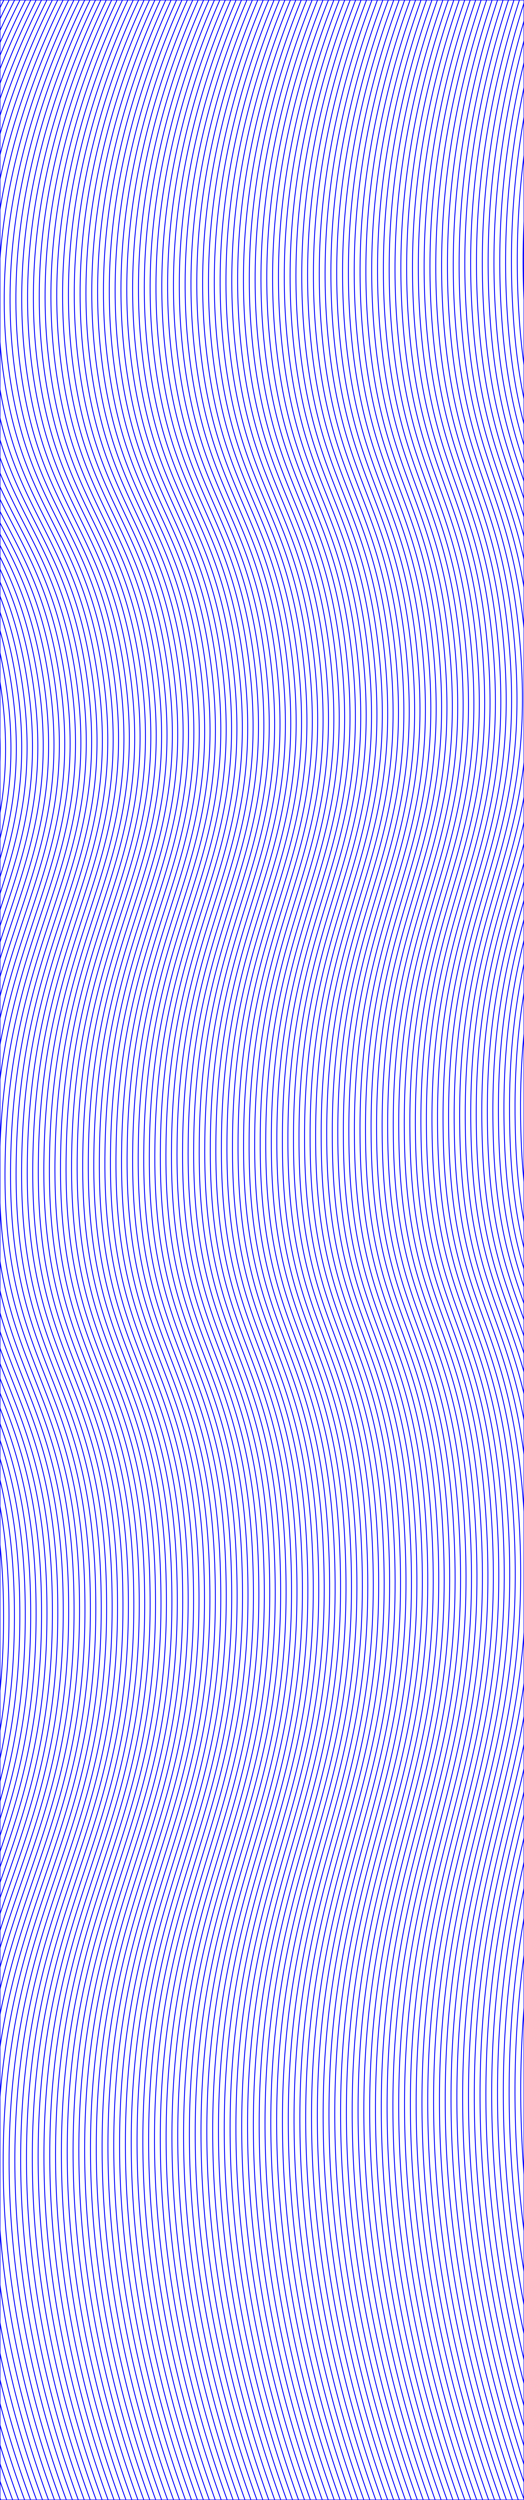 <svg id="Calque_1" data-name="Calque 1" xmlns="http://www.w3.org/2000/svg" xmlns:xlink="http://www.w3.org/1999/xlink" viewBox="0 0 595.28 2834.65"><defs><style>.cls-1{fill:none;stroke:blue;stroke-miterlimit:10;}.cls-2{clip-path:url(#clip-path);}</style><clipPath id="clip-path"><rect class="cls-1" width="595.28" height="2834.65"/></clipPath></defs><title>8</title><g class="cls-2"><path class="cls-1" d="M-23.36-28C-87.91,88.71-158.45,261-126.8,445.38c25.41,149,93.53,168,119.82,323.16,36.8,217.28-79.12,283.6-87.79,546.69-8.5,255.22,98.67,258.46,98.83,517.35.26,267.57-113.79,335.23-125.15,598.12-8.58,198.81,47.69,372.84,110.78,505.94"/><path class="cls-1" d="M-17.16-28.3C-81.44,88.25-151.69,260.26-120.23,444.53-94.95,593.79-27,612.84-.82,768.11c36.64,217.55-79.11,283.7-87.65,546.74-8.39,254.8,98.38,257.93,98.69,516.51.44,267.54-113.31,335.43-124.7,598.17-8.57,198.39,47.35,372.78,110.87,507"/><path class="cls-1" d="M-10.95-28.56c-64,116.35-134,288.1-102.71,472.24,25.14,149.51,92.95,168.57,119,324,36.47,217.81-79.1,283.78-87.51,546.79-8.27,254.36,98.09,257.4,98.55,515.66.62,267.51-112.83,335.64-124.24,598.23-8.58,198,47,372.7,111,508.16"/><path class="cls-1" d="M-4.75-28.83C-68.49,87.33-138.16,258.82-107.09,442.83c25,149.76,92.66,168.84,118.59,324.43,36.31,218.08-79.09,283.87-87.38,546.85C-84,1568,21.93,1571,22.54,1828.92c.8,267.49-112.36,335.85-123.79,598.28-8.57,197.53,46.64,372.64,111.06,509.28"/><path class="cls-1" d="M1.46-29.09C-62,86.87-131.39,258.1-100.52,442-75.65,592-8.16,611.09,17.66,766.84c36.15,218.34-79.08,284-87.24,546.9-8,253.49,97.51,256.32,98.28,514,1,267.46-111.88,336.06-123.33,598.33-8.57,197.11,46.29,372.58,111.15,510.39"/><path class="cls-1" d="M7.66-29.36C-55.54,86.41-124.63,257.38-93.95,441.13-69.22,591.39-1.88,610.5,23.82,766.41c36,218.61-79.07,284.05-87.1,547-7.93,253.05,97.22,255.79,98.14,513.1C36,2093.92-76.54,2162.75-88,2424.86c-8.58,196.69,45.93,372.51,111.23,511.51"/><path class="cls-1" d="M13.87-29.63C-49.06,86-117.86,256.65-87.38,440.28-62.79,590.79,4.4,609.92,30,766c35.82,218.87-79.06,284.13-87,547C-64.8,1565.61,40,1568.25,41,1825.25,42.35,2092.67-69.9,2161.73-81.4,2423.69-90,2620-35.81,2796.14,29.93,2936.32"/><path class="cls-1" d="M20.07-29.89C-42.59,85.5-111.1,255.93-80.81,439.43-56.35,590.19,10.68,609.34,36.13,765.56c35.67,219.14-79,284.23-86.82,547.06C-58.39,1564.81,46,1567.34,47.18,1824c1.51,267.39-110.44,336.69-122,598.49-8.58,195.85,45.23,372.39,111.42,513.75"/><path class="cls-1" d="M26.28-30.16C-36.11,85-104.33,255.21-74.23,438.58-49.92,589.59,17,608.76,42.29,765.14c35.51,219.4-79,284.31-86.69,547.11C-52,1564,52,1566.44,53.34,1822.81c1.69,267.37-110,336.9-121.51,598.54-8.57,195.43,44.89,372.32,111.51,514.86"/><path class="cls-1" d="M32.48-30.42c-62.12,115-130,284.91-100.14,468.15C-43.49,589,23.23,608.17,48.45,764.71c35.35,219.67-79,284.41-86.55,547.17C-45.57,1563.2,58,1565.53,59.5,1821.59c1.87,267.34-109.49,337.11-121,598.59-8.57,195,44.53,372.26,111.6,516"/><path class="cls-1" d="M38.69-30.69C-23.16,84.12-90.81,253.77-61.09,436.88c24,151.51,90.6,170.71,115.7,327.41,35.18,219.93-79,284.49-86.41,547.22-7.36,250.88,95.79,253.12,97.45,508.85,2,267.32-109,337.33-120.59,598.65-8.57,194.59,44.18,372.2,111.7,517.1"/><path class="cls-1" d="M44.9-30.95C-16.69,83.66-84,253-54.52,436c23.9,151.75,90.31,171,115.29,327.83,35,220.2-79,284.58-86.28,547.28-7.24,250.44,95.51,252.58,97.32,508C74,2086.44-36.71,2156.67-48.32,2417.85-56.89,2612-4.49,2790,63.46,2936.05"/><path class="cls-1" d="M51.1-31.22C-10.21,83.2-77.28,252.32-47.95,435.18c23.76,152,90,171.24,114.88,328.26,34.86,220.46-79,284.67-86.14,547.32-7.13,250,95.22,252,97.18,507.16,2.41,267.27-108,337.74-119.67,598.76C-50.27,2610.42,1.77,2788.74,70.17,2936"/><path class="cls-1" d="M57.31-31.49c-61,114.23-127.45,283-98.69,465.82C-17.44,586.53,48.34,605.84,73.09,763c34.69,220.73-79,284.76-86,547.38-7,249.58,94.93,251.52,97,506.31,2.59,267.25-107.57,338-119.22,598.81-8.57,193.31,43.13,372,112,520.44"/><path class="cls-1" d="M63.51-31.75C2.74,82.28-63.36,250.82-34.81,433.48-11,585.93,54.62,605.26,79.25,762.59c34.53,221-79,284.84-85.87,547.43-6.89,249.14,94.65,251,96.91,505.46C93.06,2082.7-16.8,2153.64-28.47,2414.34-37,2607.23,14.3,2786.27,83.59,2935.89"/><path class="cls-1" d="M69.72-32C9.21,81.82-56.57,250.09-28.24,432.63c23.7,152.7,89.14,172,113.65,329.53,34.37,221.26-79,284.94-85.73,547.49C-7.1,1558.36,94,1560.09,96.45,1814.25c3,267.2-106.61,338.38-118.31,598.92C-30.43,2605.64,20.57,2785,90.29,2935.84"/><path class="cls-1" d="M75.92-32.28C15.69,81.36-49.79,249.37-21.67,431.78,1.9,584.72,67.18,604.09,91.57,761.74c34.21,221.52-79,285-85.59,547.54C-.69,1557.55,100,1559.19,102.61,1813c3.12,267.18-106.13,338.58-117.85,599C-23.81,2604.05,26.83,2783.81,97,2935.79"/><path class="cls-1" d="M82.13-32.55C22.16,80.91-43,248.64-15.1,430.93,8.35,584.12,73.45,603.51,97.73,761.31c34,221.8-78.95,285.11-85.46,547.59-6.55,247.85,93.78,249.38,96.5,502.91,3.3,267.15-105.65,338.79-117.39,599-8.57,191.63,41.72,371.74,112.33,524.9"/><path class="cls-1" d="M88.33-32.81C28.64,80.45-36.23,247.92-8.53,430.08,14.8,583.52,79.73,602.93,103.89,760.89,137.77,983,25,1046.09,18.57,1308.53c-6.44,247.41,93.49,248.84,96.36,502.06,3.48,267.13-105.17,339-116.94,599.07-8.57,191.21,41.37,371.68,112.42,526"/><path class="cls-1" d="M94.54-33.08C35.11,80-29.45,247.2-2,429.23c23.21,153.69,88,173.11,112,331.23,33.72,222.33-78.93,285.29-85.18,547.7-6.33,247,93.2,248.31,96.22,501.2,3.66,267.11-104.7,339.22-116.48,599.13-8.57,190.79,41,371.62,112.51,527.14"/><path class="cls-1" d="M100.74-33.35C41.59,79.53-22.67,246.47,4.61,428.38,27.69,582.31,92.29,601.76,116.21,760c33.56,222.59-78.92,285.38-85,547.75-6.21,246.54,92.92,247.77,96.09,500.35,3.84,267.08-104.22,339.43-116,599.19-8.57,190.36,40.67,371.54,112.61,528.24"/><path class="cls-1" d="M107-33.61C48.06,79.07-15.89,245.75,11.18,427.53c23,154.18,87.38,173.65,111.19,332.08,33.39,222.86-78.91,285.47-84.91,547.81-6.1,246.1,92.63,247.23,95.95,499.5,4,267.06-103.74,339.63-115.57,599.24-8.57,189.94,40.31,371.48,112.7,529.36"/><path class="cls-1" d="M113.15-33.88C54.54,78.61-9.12,245,17.75,426.68c22.83,154.43,87.09,173.91,110.78,332.51,33.23,223.12-78.9,285.55-84.78,547.85-6,245.67,92.35,246.71,95.82,498.66,4.19,267-103.26,339.84-115.12,599.29-8.56,189.52,40,371.42,112.79,530.48"/><path class="cls-1" d="M119.36-34.14C61,78.15-2.34,244.3,24.32,425.83,47,580.51,111.12,600,134.69,758.76c33.07,223.39-78.89,285.65-84.64,547.91-5.87,245.24,92.06,246.17,95.68,497.81,4.37,267-102.78,340.05-114.66,599.34C22.5,2592.91,70.68,2775.17,144,2935.42"/><path class="cls-1" d="M125.56-34.41C67.49,77.69,4.44,243.58,30.89,425c22.59,154.92,86.51,174.45,110,333.36C173.76,982,62,1044.07,56.35,1306.3c-5.76,244.8,91.77,245.64,95.54,497,4.55,267-102.31,340.27-114.2,599.4-8.57,188.67,39.26,371.29,113,532.71"/><path class="cls-1" d="M131.77-34.67C74,77.23,11.22,242.86,37.46,424.13,59.92,579.3,123.68,598.84,147,757.91c32.74,223.92-78.87,285.82-84.37,548C57,1550.29,154.13,1551,158.05,1802c4.73,267-101.83,340.48-113.75,599.45-8.57,188.25,38.91,371.23,113.06,533.83"/><path class="cls-1" d="M138-34.94C80.44,76.77,18,242.13,44,423.28,66.37,578.7,130,598.26,153.17,757.49c32.58,224.18-78.86,285.91-84.23,548.07-5.52,243.93,91.2,244.56,95.27,495.25,4.91,266.94-101.35,340.68-113.29,599.5-8.57,187.83,38.55,371.16,113.15,535"/><path class="cls-1" d="M144.18-35.21C86.91,76.31,24.77,241.41,50.6,422.43,72.81,578.1,136.23,597.68,159.33,757.06c32.42,224.45-78.85,286-84.09,548.12-5.41,243.5,90.91,244,95.13,494.41,5.09,266.91-100.87,340.89-112.84,599.55C49,2586.55,95.74,2770.24,170.78,2935.2"/><path class="cls-1" d="M150.38-35.47C93.39,75.86,31.55,240.69,57.17,421.58,79.25,577.5,142.51,597.1,165.49,756.64c32.25,224.71-78.85,286.09-84,548.17-5.29,243.07,90.63,243.5,95,493.56,5.26,266.88-100.39,341.1-112.38,599.6-8.57,187,37.85,371,113.33,537.18"/><path class="cls-1" d="M156.59-35.74C99.86,75.4,38.32,240,63.74,420.73c22,156.16,85,175.78,107.9,335.48,32.1,225-78.83,286.18-83.81,548.23-5.18,242.63,90.33,243,94.86,492.7C188.13,2064,82.77,2138.46,70.77,2396.8c-8.57,186.57,37.5,371,113.42,538.3"/><path class="cls-1" d="M162.79-36C106.34,74.94,45.1,239.24,70.31,419.88c21.83,156.41,84.75,176,107.49,335.91C209.74,981,99,1042.05,94.13,1304.07c-5.07,242.19,90,242.43,94.72,491.85,5.62,266.84-99.44,341.53-111.47,599.72-8.56,186.14,37.15,370.9,113.52,539.4"/><path class="cls-1" d="M169-36.27C112.81,74.48,51.87,238.52,76.88,419,98.58,575.69,161.34,595.35,184,755.36c31.78,225.51-78.81,286.36-83.54,548.34-5,241.76,89.76,241.89,94.59,491,5.8,266.82-99,341.73-111,599.77-8.57,185.72,36.8,370.84,113.61,540.52"/><path class="cls-1" d="M175.2-36.53C119.29,74,58.64,237.8,83.45,418.18,105,575.09,167.62,594.76,190.12,754.94c31.61,225.77-78.8,286.44-83.4,548.38-4.84,241.33,89.47,241.36,94.44,490.16,6,266.79-98.47,341.94-110.55,599.82-8.56,185.3,36.45,370.77,113.7,541.64"/><path class="cls-1" d="M181.41-36.8C125.76,73.56,65.42,237.07,90,417.33c21.45,157.16,83.88,176.85,106.26,337.18C227.73,980.55,117.49,1041,113,1303c-4.73,240.89,89.18,240.83,94.3,489.31,6.16,266.76-98,342.15-110.09,599.87C88.66,2577,133.33,2762.84,211,2934.88"/><path class="cls-1" d="M187.61-37.06C132.24,73.1,72.19,236.35,96.59,416.48c21.32,157.41,83.58,177.12,105.85,337.61,31.29,226.3-78.78,286.62-83.13,548.49C114.7,1543,208.21,1542.87,213.48,1791,219.82,2057.78,116,2133.4,103.84,2391c-8.56,184.45,35.75,370.65,113.89,543.87"/><path class="cls-1" d="M193.82-37.33c-55.11,110-114.86,273-90.66,453,21.19,157.65,83.29,177.38,105.44,338,31.13,226.57-78.77,286.71-83,548.55-4.5,240,88.61,239.76,94,487.6,6.52,266.72-97,342.58-109.18,600-8.56,184,35.39,370.58,114,545"/><path class="cls-1" d="M200-37.6C145.19,72.18,85.73,234.91,109.73,414.78c21.06,157.9,83,177.65,105,338.46,31,226.83-78.76,286.79-82.86,548.6-4.38,239.59,88.33,239.22,93.9,486.75,6.7,266.7-96.56,342.78-108.72,600-8.57,183.61,35,370.52,114.06,546.1"/><path class="cls-1" d="M206.23-37.86c-54.57,109.58-113.72,272-89.93,451.79C137.24,572.08,199,591.85,220.92,752.81c30.8,227.1-78.75,286.89-82.72,548.66-4.27,239.15,88,238.68,93.76,485.9,6.88,266.67-96.08,343-108.27,600.08-8.56,183.19,34.69,370.46,114.16,547.22"/><path class="cls-1" d="M212.43-38.13C158.14,71.27,99.28,233.46,122.87,413.08c20.81,158.4,82.42,178.19,104.21,339.31,30.64,227.36-78.74,287-82.58,548.7-4.15,238.72,87.75,238.16,93.62,485.06,7.06,266.64-95.6,343.2-107.81,600.13-8.57,182.77,34.34,370.39,114.25,548.34"/><path class="cls-1" d="M218.64-38.39c-54,109.2-112.59,271.13-89.2,450.62C150.12,570.88,211.56,590.68,233.24,752c30.48,227.63-78.73,287.07-82.45,548.76-4,238.29,87.47,237.62,93.49,484.2,7.23,266.63-95.12,343.42-107.36,600.2-8.56,182.34,34,370.32,114.34,549.45"/><path class="cls-1" d="M224.84-38.66c-53.75,109-112,270.68-88.83,450,20.55,158.9,81.83,178.72,103.39,340.16,30.31,227.89-78.72,287.15-82.31,548.81-3.92,237.85,87.18,237.08,93.35,483.35,7.41,266.6-94.65,343.63-106.9,600.25C135,2565.87,177.18,2754.21,258,2934.51"/><path class="cls-1" d="M231.05-38.92C177.56,69.89,119.59,231.3,142.58,410.53c20.42,159.15,81.54,179,103,340.58,30.15,228.16-78.71,287.24-82.17,548.87-3.81,237.41,86.88,236.55,93.21,482.5,7.59,266.58-94.17,343.84-106.45,600.3-8.56,181.5,33.29,370.19,114.53,551.68"/><path class="cls-1" d="M237.26-39.19C184,69.43,126.36,230.57,149.15,409.68c20.28,159.4,81.25,179.25,102.57,341,30,228.42-78.7,287.33-82,548.92-3.69,237,86.6,236,93.08,481.65,7.77,266.55-93.69,344-106,600.35-8.56,181.08,32.94,370.13,114.61,552.8"/><path class="cls-1" d="M243.46-39.46C190.51,69,133.13,229.85,155.72,408.83c20.15,159.64,80.95,179.52,102.16,341.43,29.82,228.69-78.69,287.42-81.9,549-3.58,236.55,86.31,235.48,92.94,480.81,7.95,266.52-93.21,344.25-105.53,600.4-8.57,180.65,32.58,370.07,114.7,553.91"/><path class="cls-1" d="M249.67-39.72C197,68.51,139.9,229.13,162.29,408,182.31,567.87,243,587.77,264,749.84c29.66,228.95-78.68,287.5-81.76,549-3.47,236.12,86,235,92.8,480,8.13,266.51-92.73,344.47-105.08,600.46-8.56,180.23,32.23,370,114.8,555"/><path class="cls-1" d="M255.87-40c-52.41,108-109.2,268.4-87,447.12,19.89,160.14,80.37,180,101.34,342.28,29.5,229.22-78.67,287.6-81.63,549.08-3.35,235.68,85.74,234.41,92.67,479.1,8.3,266.48-92.25,344.68-104.62,600.51C168.06,2557.91,208.5,2748,291.5,2934.25"/><path class="cls-1" d="M262.08-40.25C209.94,67.59,153.43,227.69,175.43,406.28,195.19,566.67,255.51,586.6,276.36,749c29.34,229.48-78.67,287.68-81.49,549.13-3.24,235.24,85.45,233.87,92.53,478.25,8.48,266.45-91.78,344.89-104.17,600.56-8.56,179.39,31.53,369.88,115,557.26"/><path class="cls-1" d="M268.28-40.52C216.41,67.13,160.2,227,182,405.43,201.63,566.07,261.79,586,282.52,748.56c29.17,229.75-78.66,287.77-81.36,549.19-3.12,234.81,85.17,233.34,92.4,477.4,8.66,266.43-91.3,345.09-103.71,600.61-8.56,179,31.18,369.82,115.07,558.38"/><path class="cls-1" d="M274.49-40.78c-51.6,107.45-107.52,267-85.92,445.36,19.49,160.89,79.49,180.86,100.11,343.56,29,230-78.65,287.86-81.22,549.23-3,234.38,84.88,232.81,92.26,476.55,8.84,266.41-90.82,345.31-103.25,600.68-8.57,178.54,30.82,369.74,115.16,559.49"/><path class="cls-1" d="M280.69-41c-51.33,107.27-107,266.57-85.55,444.78,19.36,161.14,79.2,181.12,99.7,344,28.85,230.29-78.64,288-81.08,549.29-2.9,233.94,84.59,232.28,92.12,475.7,9,266.39-90.34,345.52-102.8,600.73-8.56,178.12,30.48,369.68,115.25,560.6"/><path class="cls-1" d="M286.9-41.32C235.84,65.76,180.5,224.8,201.71,402.88,220.94,564.27,280.62,584.27,301,747.29c28.7,230.55-78.62,288-80.94,549.34-2.77,233.51,84.31,231.74,92,474.85,9.2,266.36-89.86,345.73-102.34,600.78C201.14,2550,239.82,2741.88,325,2934"/><path class="cls-1" d="M293.1-41.58C242.31,65.3,187.27,224.08,208.28,402c19.09,161.64,78.62,181.66,98.87,344.83,28.53,230.82-78.61,288.13-80.8,549.4-2.66,233.07,84,231.2,91.85,474,9.37,266.33-89.39,345.94-101.89,600.83-8.56,177.28,29.77,369.55,115.44,562.84"/><path class="cls-1" d="M299.31-41.85C248.79,64.84,194,223.36,214.85,401.18c19,161.89,78.32,181.92,98.46,345.26,28.37,231.08-78.6,288.21-80.66,549.45-2.55,232.64,83.73,230.67,91.71,473.15,9.55,266.31-88.91,346.14-101.43,600.88-8.56,176.86,29.42,369.49,115.52,563.95"/><path class="cls-1" d="M305.51-42.11C255.26,64.38,200.8,222.64,221.42,400.33c18.82,162.14,78,182.19,98.05,345.68,28.21,231.35-78.59,288.31-80.53,549.5-2.43,232.21,83.44,230.14,91.58,472.3,9.73,266.29-88.43,346.36-101,600.94-8.55,176.44,29.07,369.43,115.62,565.07"/><path class="cls-1" d="M311.72-42.38c-50,106.3-104.16,264.3-83.73,441.86,18.69,162.39,77.74,182.46,97.64,346.11,28,231.61-78.58,288.39-80.39,549.55-2.32,231.77,83.15,229.6,91.43,471.45,9.92,266.27-87.94,346.57-100.51,601-8.56,176,28.72,369.36,115.71,566.19"/><path class="cls-1" d="M317.92-42.64C268.21,63.46,214.33,221.2,234.56,398.63,253.11,561.27,312,581.35,331.79,745.16c27.88,231.88-78.57,288.48-80.25,549.61-2.21,231.34,82.86,229.07,91.29,470.6,10.1,266.24-87.46,346.78-100,601-8.56,175.59,28.36,369.3,115.8,567.3"/><path class="cls-1" d="M324.13-42.91c-49.44,105.91-103,263.39-83,440.69,18.42,162.89,77.15,183,96.82,347,27.72,232.14-78.56,288.57-80.12,549.66-2.09,230.9,82.58,228.53,91.16,469.75,10.28,266.21-87,347-99.6,601.09-8.56,175.17,28,369.24,115.89,568.42"/><path class="cls-1" d="M330.33-43.17C281.16,62.54,227.85,219.75,247.7,396.93,266,560.07,324.56,580.19,344.11,744.31c27.56,232.41-78.55,288.66-80,549.72-2,230.46,82.29,228,91,468.9,10.45,266.19-86.51,347.19-99.14,601.14-8.56,174.75,27.66,369.17,116,569.54"/><path class="cls-1" d="M336.54-43.44C287.64,62.08,234.62,219,254.27,396.08c18.14,163.39,76.57,183.52,96,347.81,27.39,232.67-78.54,288.75-79.84,549.76-1.87,230,82,227.47,90.88,468.05,10.63,266.17-86,347.41-98.69,601.21-8.55,174.32,27.32,369.1,116.08,570.65"/><path class="cls-1" d="M342.74-43.71c-48.63,105.33-101.36,262-81.9,438.94,18,163.64,76.28,183.79,95.59,348.23,27.23,232.94-78.53,288.84-79.71,549.82-1.75,229.6,81.72,226.93,90.75,467.2,10.81,266.15-85.55,347.62-98.23,601.26-8.56,173.9,27,369,116.16,571.76"/><path class="cls-1" d="M349-44C300.59,61.17,248.14,217.59,267.41,394.38c17.87,163.88,76,184.06,95.18,348.66C389.66,976.24,284.07,1032,283,1292.91c-1.64,229.16,81.43,226.4,90.61,466.35,11,266.12-85.07,347.83-97.78,601.31-8.55,173.48,26.61,369,116.26,572.88"/><path class="cls-1" d="M355.15-44.24C307.06,60.71,254.9,216.87,274,393.53c17.73,164.13,75.69,184.33,94.77,349.08,26.91,233.47-78.51,289-79.44,549.93-1.52,228.73,81.15,225.86,90.48,465.5,11.17,266.09-84.59,348-97.32,601.36-8.56,173.06,26.26,368.91,116.35,574"/><path class="cls-1" d="M361.36-44.5c-47.82,104.75-99.69,260.65-80.81,437.18,17.59,164.38,75.4,184.59,94.36,349.51,26.74,233.73-78.5,289.1-79.3,550-1.41,228.29,80.86,225.32,90.34,464.65,11.34,266.07-84.12,348.24-96.86,601.41-8.56,172.64,25.9,368.85,116.43,575.11"/><path class="cls-1" d="M367.56-44.77C320,59.79,268.43,215.43,287.12,391.83c17.46,164.63,75.11,184.86,93.95,349.93,26.58,234-78.49,289.19-79.16,550-1.29,227.87,80.57,224.8,90.2,463.8,11.52,266.05-83.64,348.46-96.41,601.47-8.55,172.22,25.56,368.78,116.53,576.23"/><path class="cls-1" d="M373.77-45c-47.28,104.36-98.58,259.74-80.08,436C311,555.86,368.51,576.11,387.23,741.34c26.42,234.26-78.49,289.28-79,550.08-1.17,227.43,80.29,224.26,90.07,462.95,11.7,266-83.16,348.67-95.95,601.52-8.56,171.79,25.2,368.72,116.62,577.35"/><path class="cls-1" d="M380-45.3C333,58.87,282,214,300.26,390.13c17.18,165.13,74.52,185.39,93.13,350.78,26.26,234.53-78.48,289.37-78.89,550.14-1.06,227,80,223.72,89.93,462.1,11.88,266-82.68,348.88-95.5,601.57-8.55,171.37,24.86,368.66,116.72,578.46"/><path class="cls-1" d="M386.18-45.57c-46.74,104-97.47,258.84-79.34,434.85,17,165.38,74.22,185.66,92.71,351.21,26.09,234.79-78.47,289.45-78.75,550.19-.95,226.56,79.7,223.19,89.79,461.25,12.06,266-82.2,349.09-95,601.62-8.56,170.95,24.5,368.59,116.8,579.58"/><path class="cls-1" d="M392.38-45.83c-46.47,103.78-96.91,258.38-79,434.26,16.89,165.63,73.93,185.93,92.3,351.63,25.93,235.06-78.46,289.55-78.62,550.25-.83,226.12,79.42,222.65,89.66,460.4C429,2016.66,335,2100,322.17,2352.39c-8.56,170.52,24.14,368.52,116.89,580.69"/><path class="cls-1" d="M398.59-46.1C352.39,57.49,302.23,211.83,320,387.58c16.75,165.88,73.64,186.19,91.89,352.06,25.77,235.32-78.45,289.63-78.48,550.3-.72,225.68,79.13,222.11,89.52,459.54,12.41,265.93-81.25,349.51-94.13,601.74-8.55,170.1,23.8,368.46,117,581.8"/><path class="cls-1" d="M404.79-46.36C358.86,57,309,211.1,326.55,386.73,343.16,552.86,399.89,573.19,418,739.21c25.6,235.59-78.44,289.73-78.34,550.35-.61,225.26,78.84,221.59,89.38,458.7,12.59,265.9-80.77,349.72-93.67,601.79-8.56,169.68,23.44,368.39,117.07,582.92"/><path class="cls-1" d="M411-46.63c-45.66,103.2-95.26,257-77.88,432.51,16.47,166.38,73.05,186.73,91.07,352.91,25.44,235.85-78.43,289.81-78.21,550.4-.49,224.82,78.56,221,89.25,457.85C448,2012.92,354.94,2097,342,2348.88c-8.55,169.26,23.1,368.33,117.17,584"/><path class="cls-1" d="M417.2-46.89c-45.39,103-94.7,256.55-77.51,431.91C356,551.66,412.45,572,430.35,738.36c25.28,236.12-78.42,289.9-78.07,550.46-.38,224.39,78.27,220.51,89.11,457,12.95,265.85-79.81,350.14-92.76,601.89-8.56,168.84,22.74,368.27,117.26,585.15"/><path class="cls-1" d="M423.41-47.16c-45.12,102.82-94.15,256.1-77.15,431.33,16.18,166.89,72.47,187.27,90.24,353.77,25.13,236.38-78.4,290-77.92,550.51-.27,224,78,220,89,456.15,13.13,265.83-79.33,350.34-92.31,601.94-8.55,168.42,22.4,368.2,117.36,586.27"/><path class="cls-1" d="M429.62-47.43C384.76,55.2,336,208.22,352.83,383.32c16,167.14,72.18,187.54,89.83,354.19,25,236.65-78.39,290.08-77.79,550.57-.15,223.51,77.7,219.44,88.84,455.29,13.31,265.81-78.86,350.56-91.85,602-8.55,168,22,368.14,117.44,587.39"/><path class="cls-1" d="M435.82-47.69C391.24,54.74,342.77,207.5,359.4,382.47c15.9,167.4,71.88,187.81,89.42,354.62,24.8,236.91-78.38,290.16-77.65,550.61,0,223.09,77.41,218.92,88.7,454.45,13.48,265.78-78.38,350.77-91.39,602-8.56,167.57,21.69,368.08,117.53,588.51"/><path class="cls-1" d="M442-48C397.71,54.28,349.53,206.78,366,381.62c15.76,167.65,71.59,188.07,89,355,24.64,237.18-78.37,290.26-77.52,550.67.09,222.65,77.13,218.38,88.56,453.6,13.67,265.76-77.89,351-90.93,602.1-8.55,167.15,21.34,368,117.63,589.62"/><path class="cls-1" d="M448.23-48.22c-44,102-91.94,254.28-75.69,429,15.61,167.9,71.3,188.34,88.6,355.46,24.48,237.45-78.36,290.35-77.38,550.73.2,222.21,76.84,217.84,88.42,452.75,13.85,265.73-77.41,351.19-90.47,602.16-8.55,166.72,21,367.94,117.71,590.73"/><path class="cls-1" d="M454.44-48.49C410.66,53.36,363,205.34,379.11,379.92c15.47,168.15,71,188.61,88.19,355.89,24.31,237.71-78.35,290.44-77.24,550.78.31,221.78,76.55,217.31,88.28,451.9,14,265.71-76.93,351.39-90,602.21C379.77,2507,409,2708.58,506.13,2932.55"/><path class="cls-1" d="M460.64-48.75c-43.5,101.65-90.84,253.37-75,427.82,15.32,168.4,70.71,188.87,87.78,356.31,24.15,238-78.34,290.53-77.11,550.84.43,221.34,76.26,216.77,88.15,451C498.71,2003,408,2088.87,394.94,2339.53c-8.55,165.88,20.28,367.81,117.9,593"/><path class="cls-1" d="M466.85-49c-43.24,101.46-90.3,252.92-74.6,427.24C407.43,546.87,462.67,567.36,479.62,735c24,238.25-78.33,290.61-77,550.88.54,220.92,76,216.24,88,450.2,14.39,265.66-76,351.82-89.1,602.32-8.56,165.46,19.93,367.75,118,594.08"/><path class="cls-1" d="M473.05-49.29c-43,101.27-89.74,252.47-74.23,426.66,15,168.9,70.13,189.41,87,357.16,23.83,238.52-78.32,290.71-76.83,550.94.65,220.48,75.68,215.71,87.87,449.35,14.56,265.64-75.5,352-88.65,602.37-8.55,165,19.58,367.69,118.08,595.2"/><path class="cls-1" d="M479.26-49.55c-42.7,101.08-89.2,252-73.87,426.07,14.89,169.15,69.84,189.68,86.55,357.59,23.66,238.78-78.31,290.79-76.7,551,.77,220,75.4,215.17,87.74,448.5,14.74,265.61-75,352.24-88.19,602.42C406.24,2500.64,434,2703.64,533,2932.33"/><path class="cls-1" d="M485.46-49.82C443,51.07,396.82,201.74,412,375.67c14.74,169.4,69.55,189.94,86.14,358,23.5,239.05-78.31,290.88-76.56,551.05.88,219.61,75.11,214.63,87.6,447.64,14.92,265.59-74.54,352.45-87.74,602.48-8.55,164.2,18.88,367.56,118.27,597.43"/><path class="cls-1" d="M491.67-50.08c-42.16,100.69-88.1,251.1-73.14,424.9,14.6,169.65,69.25,190.21,85.73,358.44,23.34,239.31-78.3,291-76.42,551.1,1,219.17,74.82,214.1,87.46,446.79,15.1,265.57-74.07,352.66-87.28,602.53-8.55,163.78,18.53,367.5,118.35,598.55"/><path class="cls-1" d="M497.87-50.35C456,50.15,410.32,200.3,425.1,374c14.45,169.9,69,190.48,85.32,358.86,23.17,239.58-78.29,291.06-76.29,551.15,1.11,218.74,74.54,213.57,87.33,446,15.28,265.54-73.59,352.87-86.83,602.58-8.55,163.35,18.18,367.43,118.45,599.66"/><path class="cls-1" d="M504.08-50.61c-41.62,100.3-87,250.19-72.41,423.73,14.3,170.15,68.67,190.74,84.91,359.29,23,239.84-78.28,291.14-76.15,551.2,1.22,218.31,74.25,213,87.19,445.1,15.46,265.52-73.11,353.08-86.37,602.63-8.55,162.93,17.82,367.37,118.54,600.78"/><path class="cls-1" d="M510.28-50.88c-41.34,100.11-86.45,249.74-72,423.15,14.16,170.4,68.38,191,84.5,359.71,22.85,240.11-78.27,291.24-76,551.26,1.33,217.87,74,212.5,87,444.25,15.63,265.49-72.63,353.29-85.91,602.69-8.55,162.5,17.47,367.3,118.62,601.89"/><path class="cls-1" d="M516.49-51.14c-41.08,99.91-85.91,249.28-71.68,422.56,14,170.65,68.08,191.28,84.09,360.14,22.69,240.37-78.26,291.32-75.88,551.31,1.46,217.44,73.68,212,86.92,443.39,15.81,265.47-72.15,353.5-85.46,602.75-8.55,162.08,17.12,367.23,118.72,603"/><path class="cls-1" d="M522.69-51.41c-40.8,99.72-85.36,248.83-71.31,422,13.86,170.9,67.79,191.54,83.68,360.56,22.52,240.64-78.25,291.42-75.74,551.37,1.57,217,73.39,211.43,86.78,442.54,16,265.45-71.67,353.71-85,602.8C452.55,2489.5,477.87,2695,579.91,2932"/><path class="cls-1" d="M528.9-51.68C488.36,47.85,444.08,196.7,458,369.72c13.71,171.15,67.5,191.81,83.27,361,22.36,240.9-78.24,291.5-75.61,551.41,1.69,216.57,73.11,210.9,86.65,441.7,16.17,265.42-71.2,353.92-84.55,602.85-8.55,161.24,16.42,367.11,118.91,605.24"/><path class="cls-1" d="M535.1-51.94C494.84,47.39,450.84,196,464.52,368.87c13.56,171.4,67.21,192.08,82.86,361.41,22.2,241.17-78.23,291.59-75.47,551.47,1.8,216.14,72.81,210.36,86.51,440.85,16.35,265.4-70.72,354.13-84.09,602.9-8.55,160.82,16.07,367,119,606.36"/><path class="cls-1" d="M541.31-52.21c-40,99.14-83.72,247.47-70.22,420.23C484.51,539.67,538,560.37,553.54,729.86c22,241.43-78.22,291.68-75.33,551.52,1.91,215.7,72.52,209.83,86.37,440,16.52,265.37-70.24,354.34-83.64,602.95-8.54,160.4,15.72,367,119.09,607.47"/><path class="cls-1" d="M547.51-52.47c-39.72,98.95-83.17,247-69.85,419.64,13.27,171.9,66.62,192.61,82,362.26,21.87,241.7-78.21,291.77-75.2,551.58,2,215.26,72.24,209.29,86.24,439.14,16.7,265.35-69.76,354.56-83.18,603-8.55,160,15.36,366.92,119.18,608.59"/><path class="cls-1" d="M553.72-52.74C514.26,46,471.09,193.82,484.23,366.32,497.35,538.47,550.56,559.2,565.86,729c21.71,242-78.2,291.85-75.06,551.63,2.14,214.83,71.95,208.75,86.1,438.29,16.88,265.33-69.28,354.76-82.72,603.06-8.55,159.56,15,366.85,119.26,609.71"/><path class="cls-1" d="M559.92-53c-39.18,98.56-82.08,246.09-69.12,418.47s66,193.15,81.21,363.11c21.56,242.23-78.18,291.95-74.91,551.69,2.25,214.39,71.66,208.22,86,437.44,17.06,265.3-68.81,355-82.27,603.11-8.54,159.14,14.66,366.79,119.36,610.82"/><path class="cls-1" d="M566.13-53.27c-38.92,98.37-81.54,245.64-68.76,417.89,12.81,172.65,65.75,193.41,80.8,363.54,21.4,242.49-78.17,292-74.78,551.73,2.37,214,71.38,207.69,85.83,436.6,17.24,265.28-68.33,355.18-81.81,603.17-8.55,158.7,14.31,366.72,119.45,611.93"/><path class="cls-1" d="M572.33-53.54c-38.64,98.18-81,245.19-68.39,417.31,12.66,172.9,65.45,193.68,80.39,364,21.23,242.76-78.16,292.12-74.64,551.79,2.48,213.53,71.09,207.15,85.69,435.75,17.42,265.25-67.85,355.39-81.36,603.22-8.54,158.28,14,366.65,119.54,613.05"/><path class="cls-1" d="M578.54-53.8c-38.38,98-80.46,244.73-68,416.72,12.51,173.15,65.16,194,80,364.39,21.07,243-78.15,292.21-74.5,551.84,2.59,213.09,70.8,206.62,85.54,434.89,17.6,265.23-67.36,355.61-80.89,603.28-8.55,157.86,13.61,366.59,119.63,614.16"/><path class="cls-1" d="M584.74-54.07c-38.1,97.79-79.91,244.28-67.66,416.14,12.36,173.4,64.87,194.21,79.57,364.81,20.91,243.29-78.14,292.3-74.37,551.9,2.71,212.66,70.52,206.08,85.41,434,17.78,265.21-66.88,355.81-80.43,603.33-8.55,157.44,13.25,366.53,119.72,615.28"/><path class="cls-1" d="M591-54.33c-37.84,97.59-79.37,243.82-67.3,415.55,12.21,173.65,64.58,194.48,79.16,365.24,20.74,243.55-78.13,292.39-74.23,552,2.83,212.22,70.23,205.55,85.27,433.19,18,265.18-66.4,356-80,603.38-8.54,157,12.91,366.46,119.82,616.4"/><path class="cls-1" d="M597.15-54.6c-37.56,97.4-79.16,243.4-66.93,415C541.94,534.3,594.5,555.12,609,726c20.58,243.82-78.13,292.48-74.1,552,3,211.79,70,205,85.14,432.35,18.14,265.15-65.93,356.23-79.52,603.43-8.55,156.6,12.55,366.4,119.9,617.51"/><path class="cls-1" d="M603.36-54.86c-37.3,97.2-78.6,242.93-66.57,414.38,11.58,174.18,64,195,78.34,366.09,20.42,244.08-78.12,292.56-74,552.05,3.06,211.36,69.66,204.48,85,431.5,18.32,265.13-65.45,356.44-79.07,603.48-8.54,156.18,12.2,366.34,120,618.63"/><path class="cls-1" d="M609.57-55.13c-37,97-78.05,242.48-66.21,413.8C554.8,533.1,607.06,554,621.29,725.18c20.26,244.35-78.11,292.66-73.82,552.11,3.17,210.92,69.36,204,84.86,430.64,18.5,265.11-65,356.66-78.61,603.54-8.55,155.76,11.85,366.27,120.09,619.75"/><path class="cls-1" d="M615.77-55.4c-36.76,96.83-77.48,242-65.84,413.22,11.31,174.68,63.41,195.55,77.52,366.94,20.09,244.61-78.1,292.74-73.69,552.16,3.29,210.48,69.08,203.41,84.73,429.79,18.67,265.09-64.49,356.86-78.16,603.59-8.54,155.34,11.5,366.21,120.18,620.86"/><path class="cls-1" d="M622-55.66C585.49,41,545.05,185.91,556.5,357c11.17,174.92,63.11,195.82,77.11,367.36,19.93,244.88-78.09,292.83-73.55,552.22,3.4,210,68.79,202.87,84.59,428.94,18.85,265.06-64,357.07-77.7,603.65-8.54,154.91,11.15,366.14,120.27,622"/><path class="cls-1" d="M628.18-55.93C592,40.51,551.82,185.19,563.07,356.12c11,175.17,62.82,196.08,76.7,367.79,19.77,245.14-78.08,292.92-73.41,552.26,3.51,209.62,68.5,202.35,84.45,428.1,19,265-63.54,357.28-77.24,603.7C565,2462.45,584.36,2674,693.93,2931.06"/><path class="cls-1" d="M634.39-56.19c-35.95,96.24-75.81,240.66-64.75,411.46,10.89,175.42,62.53,196.35,76.29,368.21,19.61,245.41-78.07,293-73.28,552.32,3.63,209.19,68.22,201.81,84.32,427.25,19.21,265-63.06,357.49-76.79,603.75-8.54,154.06,10.45,366,120.45,624.21"/><path class="cls-1" d="M640.59-56.46c-35.68,96.05-75.24,240.2-64.38,410.88C587,530.09,638.45,551,652.09,723.06,671.53,968.73,574,1016.16,579,1275.43c3.74,208.75,67.93,201.27,84.18,426.39,19.39,265-62.58,357.71-76.33,603.81-8.55,153.64,10.09,365.95,120.54,625.32"/><path class="cls-1" d="M646.8-56.72c-35.41,95.85-74.69,239.74-64,410.29,10.62,175.92,62,196.88,75.47,369.06,19.28,245.94-78,293.19-73,552.43,3.85,208.31,67.64,200.74,84,425.54,19.57,265-62.1,357.91-75.88,603.86-8.54,153.22,9.74,365.88,120.64,626.44"/><path class="cls-1" d="M653-57c-35.14,95.66-74.13,239.29-63.65,409.71C599.83,528.89,651,549.87,664.41,722.21c19.12,246.2-78,293.27-72.87,552.48,4,207.88,67.36,200.2,83.91,424.69,19.74,264.94-61.62,358.12-75.42,603.91-8.54,152.8,9.39,365.82,120.73,627.56"/><path class="cls-1" d="M659.21-57.26c-34.87,95.47-73.57,238.84-63.29,409.13,10.35,176.42,61.36,197.42,74.65,369.91,18.95,246.48-78,293.37-72.73,552.53,4.08,207.45,67.07,199.68,83.77,423.85,19.92,264.91-61.15,358.33-75,604-8.54,152.38,9,365.76,120.82,628.67"/></g><rect class="cls-1" width="595.28" height="2834.65"/></svg>